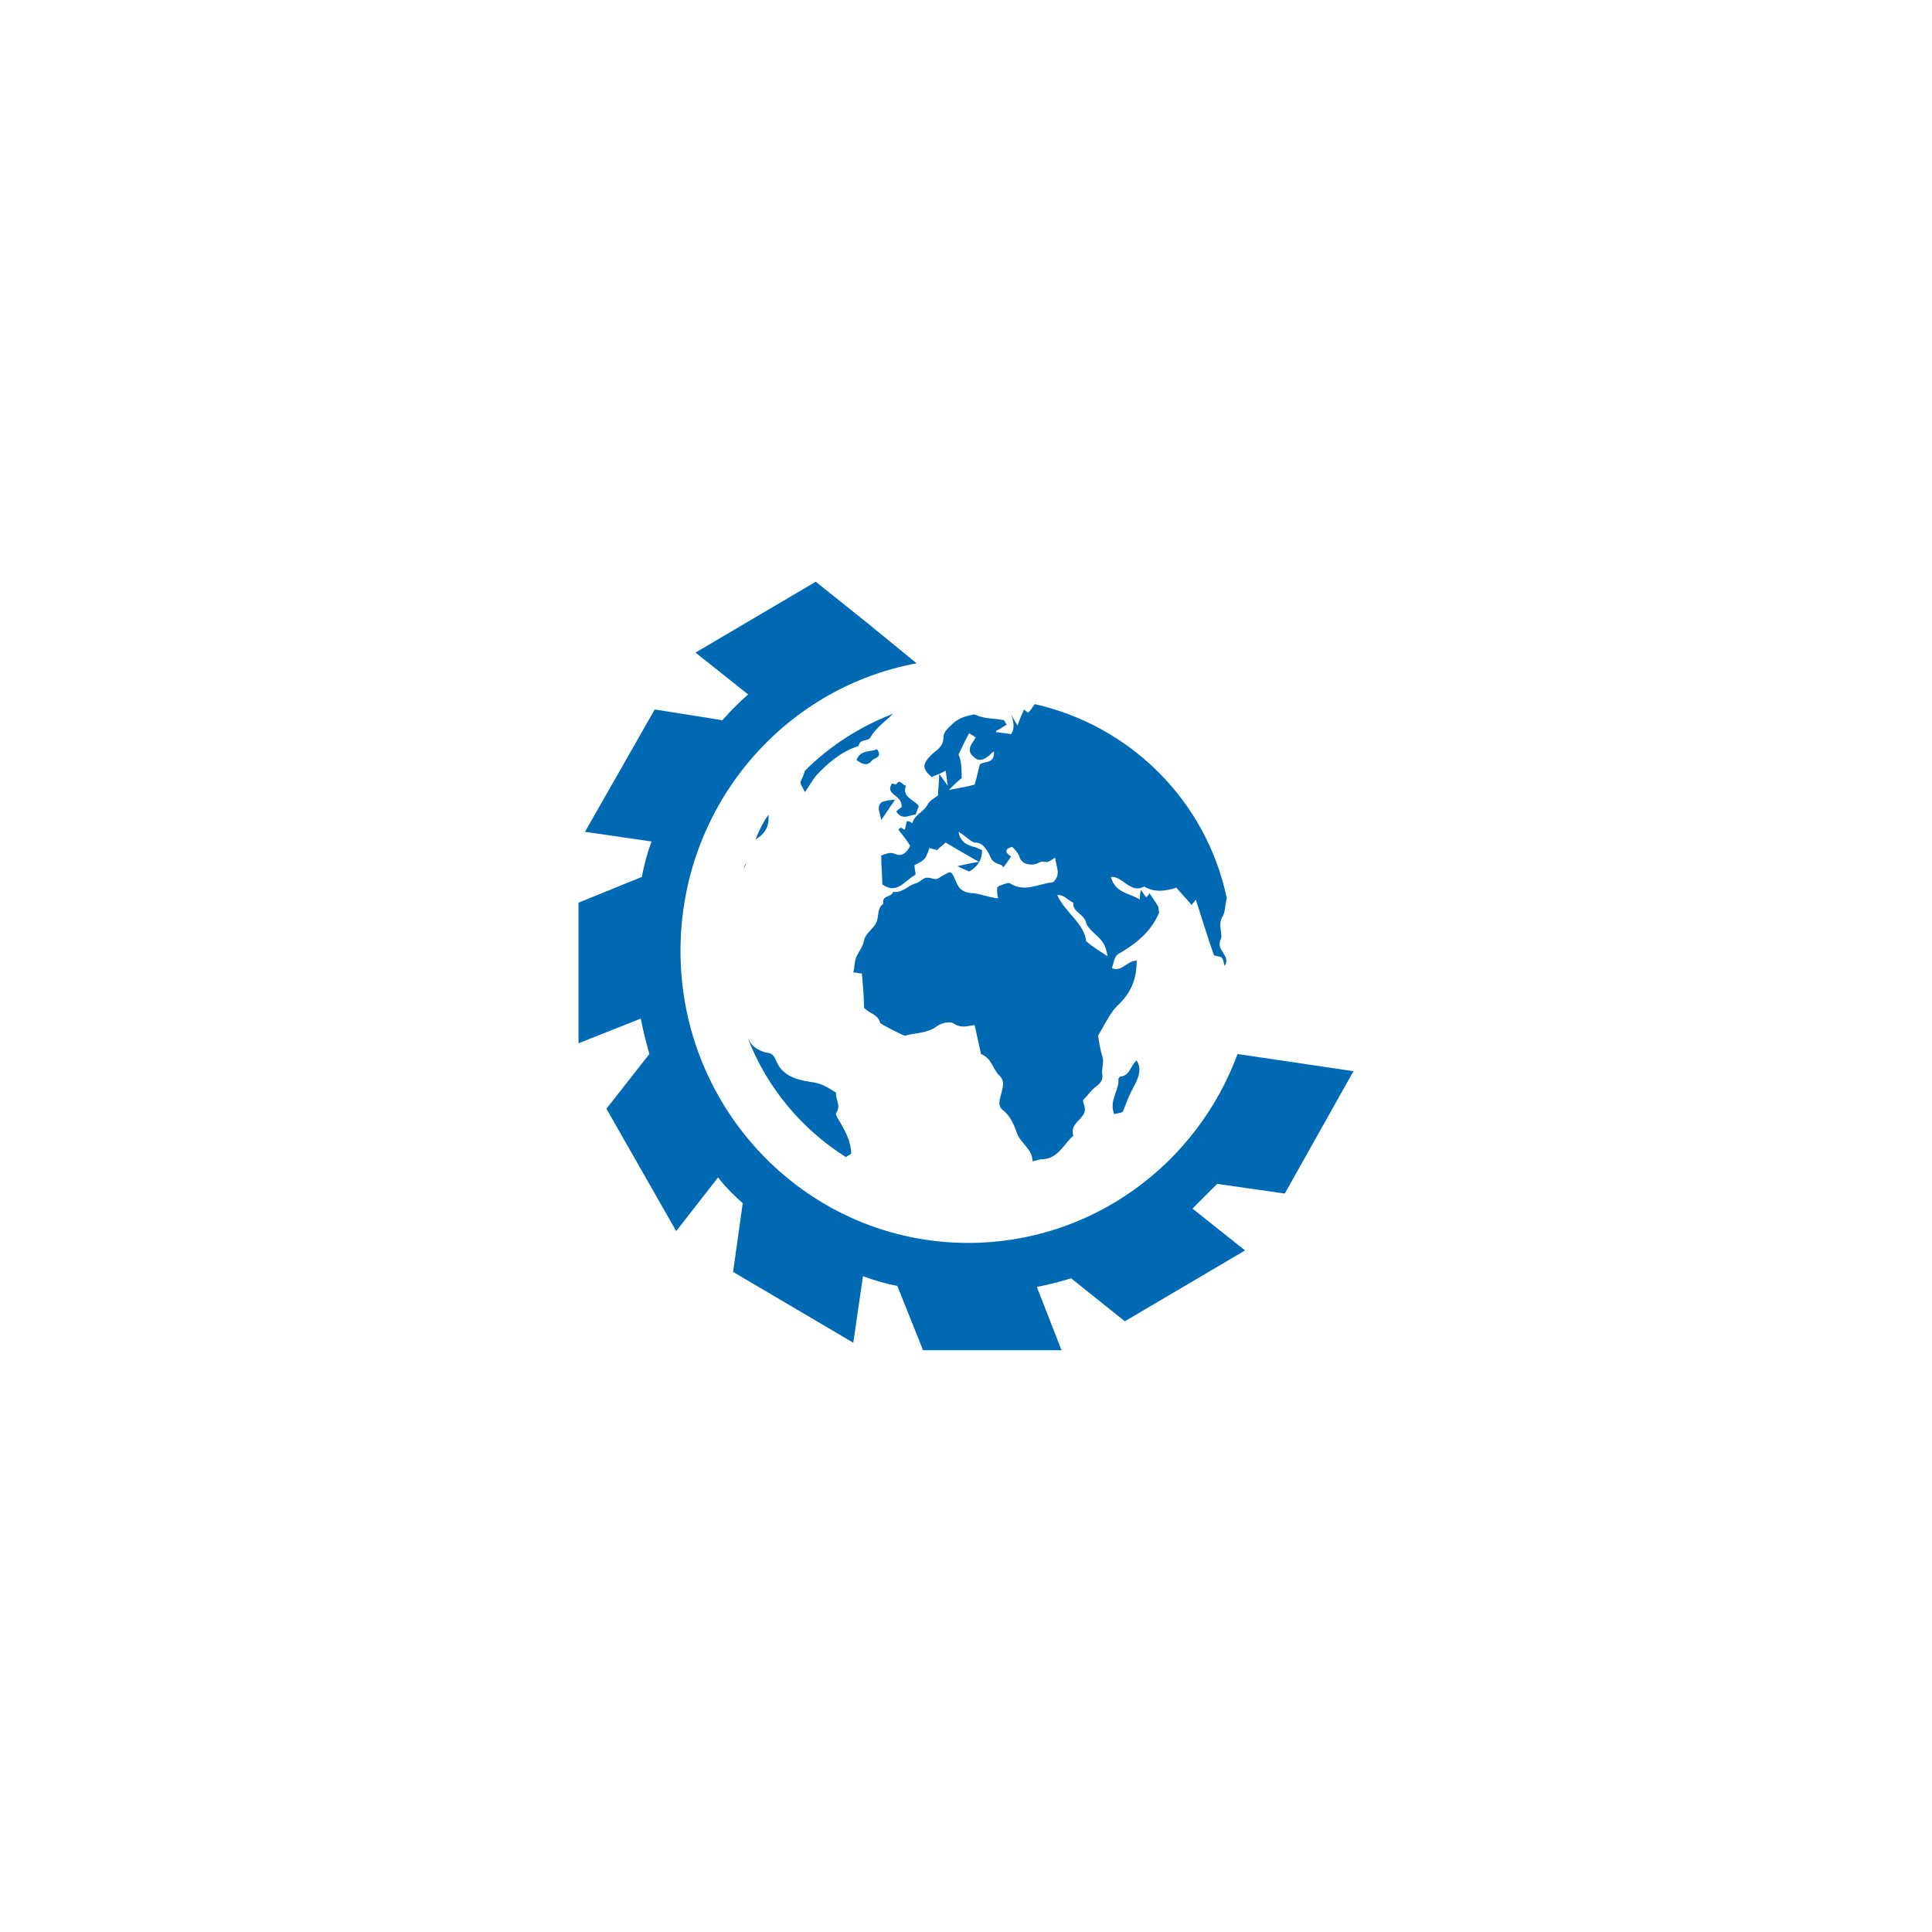 <?xml version="1.0" encoding="utf-8"?>
<!-- Generator: Adobe Illustrator 27.2.0, SVG Export Plug-In . SVG Version: 6.00 Build 0)  -->
<svg version="1.1" id="Ebene_1" xmlns="http://www.w3.org/2000/svg" xmlns:xlink="http://www.w3.org/1999/xlink" x="0px" y="0px"
	 viewBox="0 0 180 180" style="enable-background:new 0 0 180 180;" xml:space="preserve">
<style type="text/css">
	.st0{fill:#0069B4;}
</style>
<g>
	<path class="st0" d="M113.4,110.3l6.3,0.9l6.4-11.4l-10.8-1.6c-3.8,10.3-13.6,17.6-25.1,17.6c-14.8,0-26.8-12.2-26.8-27.2
		c0-13.4,9.5-24.5,22-26.8L81,58.2c0,0,0,0,0,0l-5-4l-11.2,6.6l4.9,3.9c-0.8,0.7-1.6,1.5-2.4,2.4L61,66.1l-6.5,11.4l6.2,0.9
		c-0.4,1.1-0.7,2.2-0.9,3.3l-5.9,2.4v13.1l5.8-2.3c0.2,1.1,0.5,2.2,0.8,3.3l-4,5.1l6.5,11.4l3.9-5c0.7,0.9,1.5,1.7,2.3,2.4l-0.9,6.4
		l11.2,6.6l0.9-6.2c1.1,0.4,2.1,0.7,3.2,0.9l2.4,6h12.9l-2.3-5.9c1.1-0.2,2.2-0.5,3.2-0.8l5,4l11.2-6.6l-4.9-3.9
		C111.8,111.9,112.6,111.1,113.4,110.3z"/>
	<path class="st0" d="M87.4,74.1c-0.4,0.3-0.8,0.5-1,0.9c-0.4,0.7-1.2,0.9-1.4,1.7c-0.1-0.1-0.3-0.2-0.5-0.2
		c-0.1,0.3-0.1,0.5-0.2,0.8c-0.2,0-0.3-0.4-0.6,0c0.4,0.5,0.8,1,1.1,1.5c-0.3,0.6-0.7,1-1.3,0.8c-0.6-0.3-1,0-1.4,0.1
		c0,1,0.1,1.8,0.1,2.7c1.4,1,2.1-0.4,3.1-0.9c0-0.3-0.1-0.6-0.1-0.9c1-0.5,1-0.5,1.4-1.6c0.2,0.1,0.4,0.1,0.7,0.2
		c0.3-0.3,0.6-0.5,0.8-0.7c1,0.6,1.9,1.1,3.1,1.8c-0.7,0.1-1.1,0.2-2,0.4c0.6,0.3,0.9,0.4,1.1,0.5c0.7-0.4,1.2-1,1.2-2
		c-0.3-0.1-0.6-0.3-0.8-0.3c-0.6-0.2-1.2-0.4-1.4-1.4c0.7,0.4,1.1,0.9,1.5,1c0.7,0,0.9,0.4,1.2,0.8c0.2,0.3,0.3,0.7,0.5,0.9
		c0.2,0.2,0.5,0.3,0.8,0.4c0.1,0.1,0.2,0.2,0.2,0.2c0.3-0.4,0.5-0.7,0.7-1c-0.5-0.3-0.7-0.7,0.1-0.9c0.3,0.3,0.6,0.6,0.7,1
		c0.3,0.7,1,0.7,1.5,0.6c0.3-0.1,0.5-0.3,0.9-0.2c0.2,0.1,0.6-0.2,0.9-0.4c0.1,0.9,0.6,1.6-0.2,2.3c-1.3,0.1-2.6,1-4,0.1
		c-0.2-0.1-0.6,0.1-0.9,0.2c-0.1,0-0.2,0.1-0.3,0.2c0,0.3,0,0.7,0.1,1c-1-0.1-1.8-0.5-2.6-0.5c-0.8-0.1-1.1-0.5-1.3-1
		c-0.5-1.1-0.4-1.1-1.3-0.6c-0.2,0.1-0.4,0.3-0.6,0.3c-0.3,0-0.7-0.2-1-0.1c-0.3,0.1-0.5,0.4-0.9,0.5c-0.7,0.2-1.2,0.9-2.1,0.8
		c-0.1,0.5-1.1,0.3-0.9,1.1c-0.7,0.5-0.3,1.3-0.8,2c-0.3,0.4-0.9,0.9-1,1.4c-0.1,0.7-0.6,1.1-0.8,1.8c-0.1,0.4-0.1,0.8-0.2,1.2
		c0.3,0,0.5,0.1,0.8,0.1c0.1,1.1,0.2,2.3,0.2,3.2c0.6,0.6,1.3,0.6,1.5,1.4c0,0.1,2.2,1.2,2.3,1.2c1-0.3,2.1-0.2,3-0.9
		c0.4-0.3,1.3-0.5,1.6-0.2c0.7,0.4,1.2,0.2,1.9,0.1c0.2,0.9,0.4,1.8,0.6,2.7c1,0.4,1.1,1.4,1.7,2c0.4,0.4,0.4,0.7,0.3,1.2
		c-0.1,0.7-0.6,1.5,0,2c0.8,0.6,1.1,1.5,1.4,2.3c0.4,0.9,1.4,1.4,1.4,2.5c0.4-0.1,0.7-0.2,1-0.2c1.4-0.1,1.9-1.4,2.8-2.2
		c-0.3-0.9,0.5-1.3,0.9-1.9c0.4-0.6,0-1,0-1.4c0.4-0.4,0.6-0.7,0.9-1c0.4-0.4,1-0.6,0.9-1.4c-0.1-0.6,0.2-1.1,0-1.7
		c-0.2-0.6-0.3-1.3-0.4-1.9c0.6-1,1.1-2.1,1.8-2.8c1.3-1.2,1.8-2.5,1.8-4.2c-0.9,0-1.4,1.1-2.3,0.7c0.3-1.1,0.3-1.2,0.9-1.5
		c1.5-0.9,2.8-2,3.5-3.7c-0.1-0.2,0-0.5-0.2-0.7c-0.2-0.4-0.5-0.7-0.7-1.1c-0.1,0.2-0.2,0.3-0.3,0.4c-0.2-0.2-0.3-0.4-0.5-0.7
		c-0.1,0.4-0.1,0.6-0.1,0.9c-1-0.6-2.3-0.6-2.7-2.1c1.1-0.1,1.8,1.6,3.1,0.9c1,0.6,2.1,0.4,3,0.1c0.5,0.6,1,1.1,1.4,1.6
		c0.2-0.2,0.3-0.3,0.4-0.5c0.6,1.8,1.1,3.5,1.7,5.2c0.3,0.1,0.5,0.1,0.7,0.2c0.2,0.2,0.2,0.5,0.3,0.8c0.6-1-0.8-1.4-0.4-2.4
		c0.3-0.6-0.3-1.4,0.2-2.2c0.3-0.5,0.2-1.1,0.4-1.7c-1.9-9.1-9-16.1-17.9-18.1c-0.2,0.3-0.4,0.6-0.6,0.8c-0.1-0.1-0.2-0.1-0.4-0.3
		c-0.1,0.3-0.3,0.6-0.6,1.5c-0.3-0.5-0.5-0.8-0.6-1.1c0.2,0.7,0.4,1.3,0,1.9c-0.5-0.1-0.9-0.1-1.4-0.2c0,0,0-0.1,0-0.1
		c0.4-0.2,0.7-0.4,1-0.6c-0.2-0.2-0.2-0.4-0.3-0.4c-0.9-0.2-1.8-0.1-2.6-0.5c-0.1,0-0.2-0.1-0.3,0c-0.6,0.1-1.2,0.3-1.7,0.7
		c-0.4,0.4-1,0.8-1,1.4c0,0.9-0.7,1.2-1.1,1.6c-0.9,0.9-0.9,1.3,0,2.1c0.4-0.2,0.8-0.3,1.3-0.6c0.1,0.5,0.1,0.8,0.2,1.4
		c-0.3-0.4-0.5-0.7-0.8-1.1C87.5,72.9,87.4,73.4,87.4,74.1z M100,84.1c-0.1,0.9,1,1,1.2,1.9c0.2,0.6,1,1.1,1.4,1.6
		c0.4,0.5,0.5,1,0.6,1.5c-0.6-0.4-1.3-0.8-2-1.4c-0.2-1.7-1.9-2.6-2.7-4.3C99.1,83.3,99.5,83.9,100,84.1z M89.6,72.5
		c0-1.2-0.1-1.8-0.3-2.2c0.3-0.6,0.6-1.3,1-2c0.1,0.1,0.3,0.2,0.6,0.4c-0.1,0.2-0.2,0.3-0.3,0.5c-0.3,0.4-0.4,0.9,0.1,1.3
		c0.4,0.4,0.8,0.4,1.3,0c0.2-0.1,0.3-0.3,0.6-0.5c0.1,1.2-0.9,0.9-1.3,1.2c-0.2,0.7-0.3,1.3-0.5,1.9c-0.7,0.2-1.4,0.3-2.4,0.5
		C88.9,73.1,89.2,72.8,89.6,72.5z"/>
	<path class="st0" d="M69.9,97.1c-0.1-0.1-0.1-0.2-0.2-0.3c1.8,4.6,5,8.4,9.1,11c0.2-0.1,0.3-0.2,0.5-0.3c0-1.1-0.5-2-1-2.9
		c-0.2-0.3-0.5-0.8-0.4-0.9c0.5-0.7-0.1-1.3,0-1.9c-0.8-0.5-1.4-0.9-2.4-1c-1.2-0.2-2.6-0.5-3.2-2c-0.1-0.3-0.4-0.7-0.7-0.7
		C70.8,98,70.1,97.5,69.9,97.1z"/>
	<path class="st0" d="M81.1,68.7c0.5-0.9,1.4-1.5,2.1-2.2c-3.1,1.2-5.9,3-8.2,5.3c-0.1,0.3-0.2,0.6-0.4,1c-0.1,0.2,0.2,0.6,0.4,1
		c0.4-0.6,0.7-1.1,1-1.5c1.1-1.2,2.4-2.3,4-2.8C80.1,68.8,80.9,69.1,81.1,68.7z"/>
	<path class="st0" d="M71.6,75.9c-0.5,0.7-0.9,1.5-1.2,2.3c0.7-0.4,1.2-1,1.2-1.9C71.6,76.2,71.6,76.1,71.6,75.9z"/>
	<path class="st0" d="M69.3,80.9c0.1-0.2,0.2-0.3,0.2-0.5C69.4,80.6,69.3,80.8,69.3,80.9z"/>
	<path class="st0" d="M104.4,100.3c-0.1,0-0.2,0.2-0.2,0.2c0.1,1.1-0.9,2-0.4,3.3c0.4-0.1,0.6-0.1,0.8-0.2c0.3-0.7,0.5-1.4,0.9-2.1
		c0.4-0.8,1-1.7,0.4-2.7C105.3,99.3,105.3,100.2,104.4,100.3z"/>
	<path class="st0" d="M83.5,73.1c0,0-0.3-0.1-0.4-0.1c-0.7,1.1,1,1,0.9,2.2c0,0-0.3,0.2-0.5,0.4c0.6,0.9,1.2,0.3,1.8,0.3
		c0.1-0.3,0.2-0.5,0.3-0.8c-0.4-0.6-1.6-0.8-1.2-1.9C84,73.1,83.8,72.5,83.5,73.1z"/>
	<path class="st0" d="M79.8,70.8c0.5,0.4,1,0.6,1.4,0.1c0.2-0.3,1.1-0.3,0.5-1.1C81.1,70.1,80.2,69.8,79.8,70.8z"/>
	<path class="st0" d="M81.9,75.1c-0.1,0.3,0.1,0.7,0.2,1.3c0.5-0.7,0.8-1.2,1.3-1.9C82.3,74.6,82,74.7,81.9,75.1z"/>
</g>
</svg>
